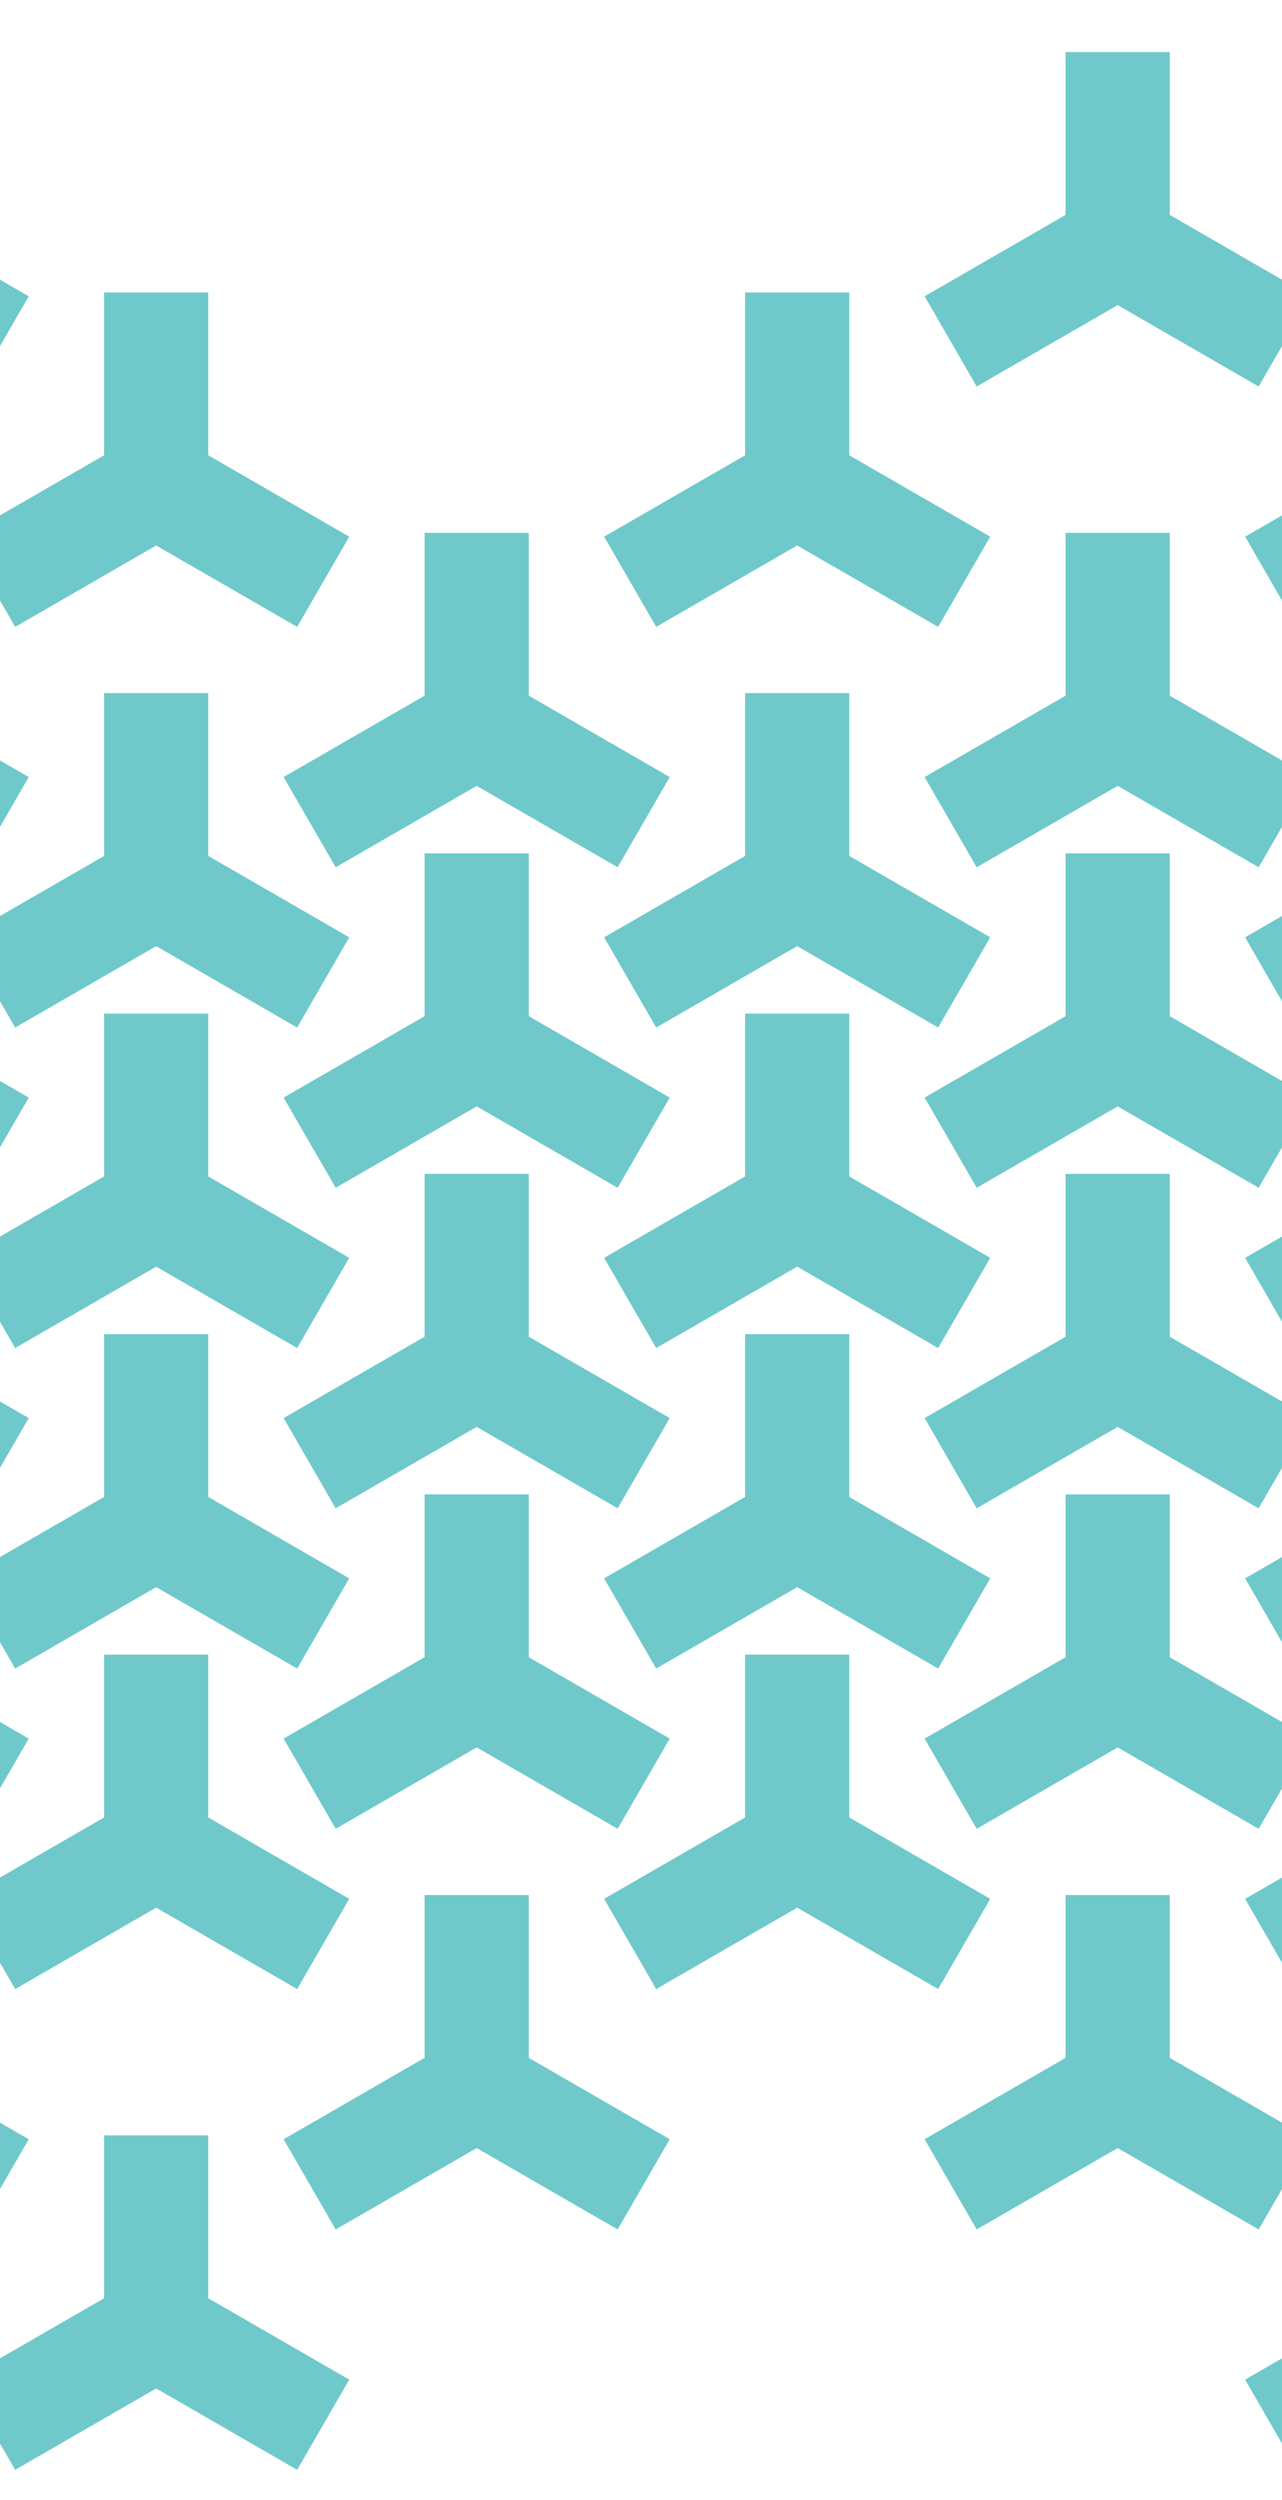 <?xml version="1.0" encoding="UTF-8" standalone="no"?><!DOCTYPE svg PUBLIC "-//W3C//DTD SVG 1.1//EN" "http://www.w3.org/Graphics/SVG/1.1/DTD/svg11.dtd"><svg width="100%" height="100%" viewBox="0 0 120 234" version="1.1" xmlns="http://www.w3.org/2000/svg" xmlns:xlink="http://www.w3.org/1999/xlink" xml:space="preserve" xmlns:serif="http://www.serif.com/" style="fill-rule:evenodd;clip-rule:evenodd;stroke-linejoin:round;stroke-miterlimit:1.5;"><g id="Group-1" serif:id="Group 1"><g id="Group-11" serif:id="Group 1"><path d="M134.619,82.929l-15.635,9.026" style="fill:none;stroke:#6fc9ca;stroke-width:9.75px;"/></g><g id="Group-12" serif:id="Group 1"><path d="M134.619,112.929l-15.635,9.026" style="fill:none;stroke:#6fc9ca;stroke-width:9.75px;"/></g><g id="Group-13" serif:id="Group 1"><path d="M134.619,142.929l-15.635,9.026" style="fill:none;stroke:#6fc9ca;stroke-width:9.75px;"/></g><g id="Group-14" serif:id="Group 1"><path d="M134.619,172.929l-15.635,9.026" style="fill:none;stroke:#6fc9ca;stroke-width:9.75px;"/></g><g id="Group-15" serif:id="Group 1"><path d="M88.984,76.955l15.635,-9.026l0,-18.054l0,18.054l15.634,9.026" style="fill:none;stroke:#6fc9ca;stroke-width:9.75px;stroke-linejoin:bevel;"/></g><g id="Group-16" serif:id="Group 1"><path d="M88.984,106.955l15.635,-9.026l0,-18.054l0,18.054l15.634,9.026" style="fill:none;stroke:#6fc9ca;stroke-width:9.75px;stroke-linejoin:bevel;"/></g><g id="Group-17" serif:id="Group 1"><path d="M104.619,109.875l0,18.054l15.634,9.026l-15.634,-9.026l-15.635,9.026" style="fill:none;stroke:#6fc9ca;stroke-width:9.75px;stroke-linejoin:bevel;"/></g><g id="Group-18" serif:id="Group 1"><path d="M104.619,139.875l0,18.054l15.634,9.026l-15.634,-9.026l-15.635,9.026" style="fill:none;stroke:#6fc9ca;stroke-width:9.75px;stroke-linejoin:bevel;"/></g><g id="Group-19" serif:id="Group 1"><path d="M58.984,91.955l15.635,-9.026l0,-18.054l0,18.054l15.634,9.026" style="fill:none;stroke:#6fc9ca;stroke-width:9.75px;stroke-linejoin:bevel;"/></g><g id="Group-110" serif:id="Group 1"><path d="M74.619,94.875l0,18.054l15.634,9.026l-15.634,-9.026l-15.635,9.026" style="fill:none;stroke:#6fc9ca;stroke-width:9.75px;stroke-linejoin:bevel;"/></g><g id="Group-111" serif:id="Group 1"><path d="M74.619,124.875l0,18.054l15.634,9.026l-15.634,-9.026l-15.635,9.026" style="fill:none;stroke:#6fc9ca;stroke-width:9.75px;stroke-linejoin:bevel;"/></g><g id="Group-112" serif:id="Group 1"><path d="M74.619,154.875l0,18.054l15.634,9.026l-15.634,-9.026l-15.635,9.026" style="fill:none;stroke:#6fc9ca;stroke-width:9.75px;stroke-linejoin:bevel;"/></g><g id="Group-113" serif:id="Group 1"><path d="M44.619,49.875l0,18.054l-15.635,9.026l15.635,-9.026l15.634,9.026" style="fill:none;stroke:#6fc9ca;stroke-width:9.75px;stroke-linejoin:bevel;"/></g><g id="Group-114" serif:id="Group 1"><path d="M28.984,106.955l15.635,-9.026l0,-18.054l0,18.054l15.634,9.026" style="fill:none;stroke:#6fc9ca;stroke-width:9.75px;stroke-linejoin:bevel;"/></g><g id="Group-115" serif:id="Group 1"><path d="M44.619,109.875l0,18.054l15.634,9.026l-15.634,-9.026l-15.635,9.026" style="fill:none;stroke:#6fc9ca;stroke-width:9.75px;stroke-linejoin:bevel;"/></g><g id="Group-116" serif:id="Group 1"><path d="M44.619,139.875l0,18.054l15.634,9.026l-15.634,-9.026l-15.635,9.026" style="fill:none;stroke:#6fc9ca;stroke-width:9.75px;stroke-linejoin:bevel;"/></g><g id="Group-117" serif:id="Group 1"><path d="M-1.016,91.955l15.635,-9.026l0,-18.054l0,18.054l15.634,9.026" style="fill:none;stroke:#6fc9ca;stroke-width:9.75px;stroke-linejoin:bevel;"/></g><g id="Group-118" serif:id="Group 1"><path d="M14.619,94.875l0,18.054l15.634,9.026l-15.634,-9.026l-15.635,9.026" style="fill:none;stroke:#6fc9ca;stroke-width:9.75px;stroke-linejoin:bevel;"/></g><g id="Group-119" serif:id="Group 1"><path d="M14.619,124.875l0,18.054l15.634,9.026l-15.634,-9.026l-15.635,9.026" style="fill:none;stroke:#6fc9ca;stroke-width:9.75px;stroke-linejoin:bevel;"/></g><g id="Group-120" serif:id="Group 1"><path d="M14.619,154.875l0,18.054l15.634,9.026l-15.634,-9.026l-15.635,9.026" style="fill:none;stroke:#6fc9ca;stroke-width:9.75px;stroke-linejoin:bevel;"/></g><g id="Group-121" serif:id="Group 1"><path d="M-15.381,67.929l15.634,9.026" style="fill:none;stroke:#6fc9ca;stroke-width:9.75px;"/></g><g id="Group-122" serif:id="Group 1"><path d="M-15.381,97.929l15.634,9.026" style="fill:none;stroke:#6fc9ca;stroke-width:9.75px;"/></g><g id="Group-123" serif:id="Group 1"><path d="M-15.381,127.929l15.634,9.026" style="fill:none;stroke:#6fc9ca;stroke-width:9.75px;"/></g><g id="Group-124" serif:id="Group 1"><path d="M-15.381,157.929l15.634,9.026" style="fill:none;stroke:#6fc9ca;stroke-width:9.75px;"/></g></g><g id="Layer1"><g id="Group-125" serif:id="Group 1"><path d="M44.619,177.375l0,18.054l15.634,9.026l-15.634,-9.026l-15.635,9.026" style="fill:none;stroke:#6fc9ca;stroke-width:9.75px;stroke-linejoin:bevel;"/></g><g id="Group-126" serif:id="Group 1"><path d="M104.619,177.375l0,18.054l15.634,9.026l-15.634,-9.026l-15.635,9.026" style="fill:none;stroke:#6fc9ca;stroke-width:9.75px;stroke-linejoin:bevel;"/></g><g id="Group-127" serif:id="Group 1"><path d="M-15.381,195.429l15.634,9.026" style="fill:none;stroke:#6fc9ca;stroke-width:9.75px;"/></g><g id="Group-128" serif:id="Group 1"><path d="M74.619,27.375l0,18.054l-15.635,9.026l15.635,-9.026l15.634,9.026" style="fill:none;stroke:#6fc9ca;stroke-width:9.75px;stroke-linejoin:bevel;"/></g><g id="Group-129" serif:id="Group 1"><path d="M134.619,45.429l-15.635,9.026" style="fill:none;stroke:#6fc9ca;stroke-width:9.75px;"/></g><g id="Group-130" serif:id="Group 1"><path d="M-1.016,54.455l15.635,-9.026l0,-18.054l0,18.054l15.634,9.026" style="fill:none;stroke:#6fc9ca;stroke-width:9.75px;stroke-linejoin:bevel;"/></g><g id="Group-131" serif:id="Group 1"><path d="M14.619,199.875l0,18.054l15.634,9.026l-15.634,-9.026l-15.635,9.026" style="fill:none;stroke:#6fc9ca;stroke-width:9.75px;stroke-linejoin:bevel;"/></g><g id="Group-132" serif:id="Group 1"><path d="M134.619,217.929l-15.635,9.026" style="fill:none;stroke:#6fc9ca;stroke-width:9.75px;"/></g><g id="Group-133" serif:id="Group 1"><path d="M-15.381,22.929l15.634,9.026" style="fill:none;stroke:#6fc9ca;stroke-width:9.75px;"/></g><g id="Group-134" serif:id="Group 1"><path d="M88.984,31.955l15.635,-9.026l0,-18.054l0,18.054l15.634,9.026" style="fill:none;stroke:#6fc9ca;stroke-width:9.75px;stroke-linejoin:bevel;"/></g></g></svg>